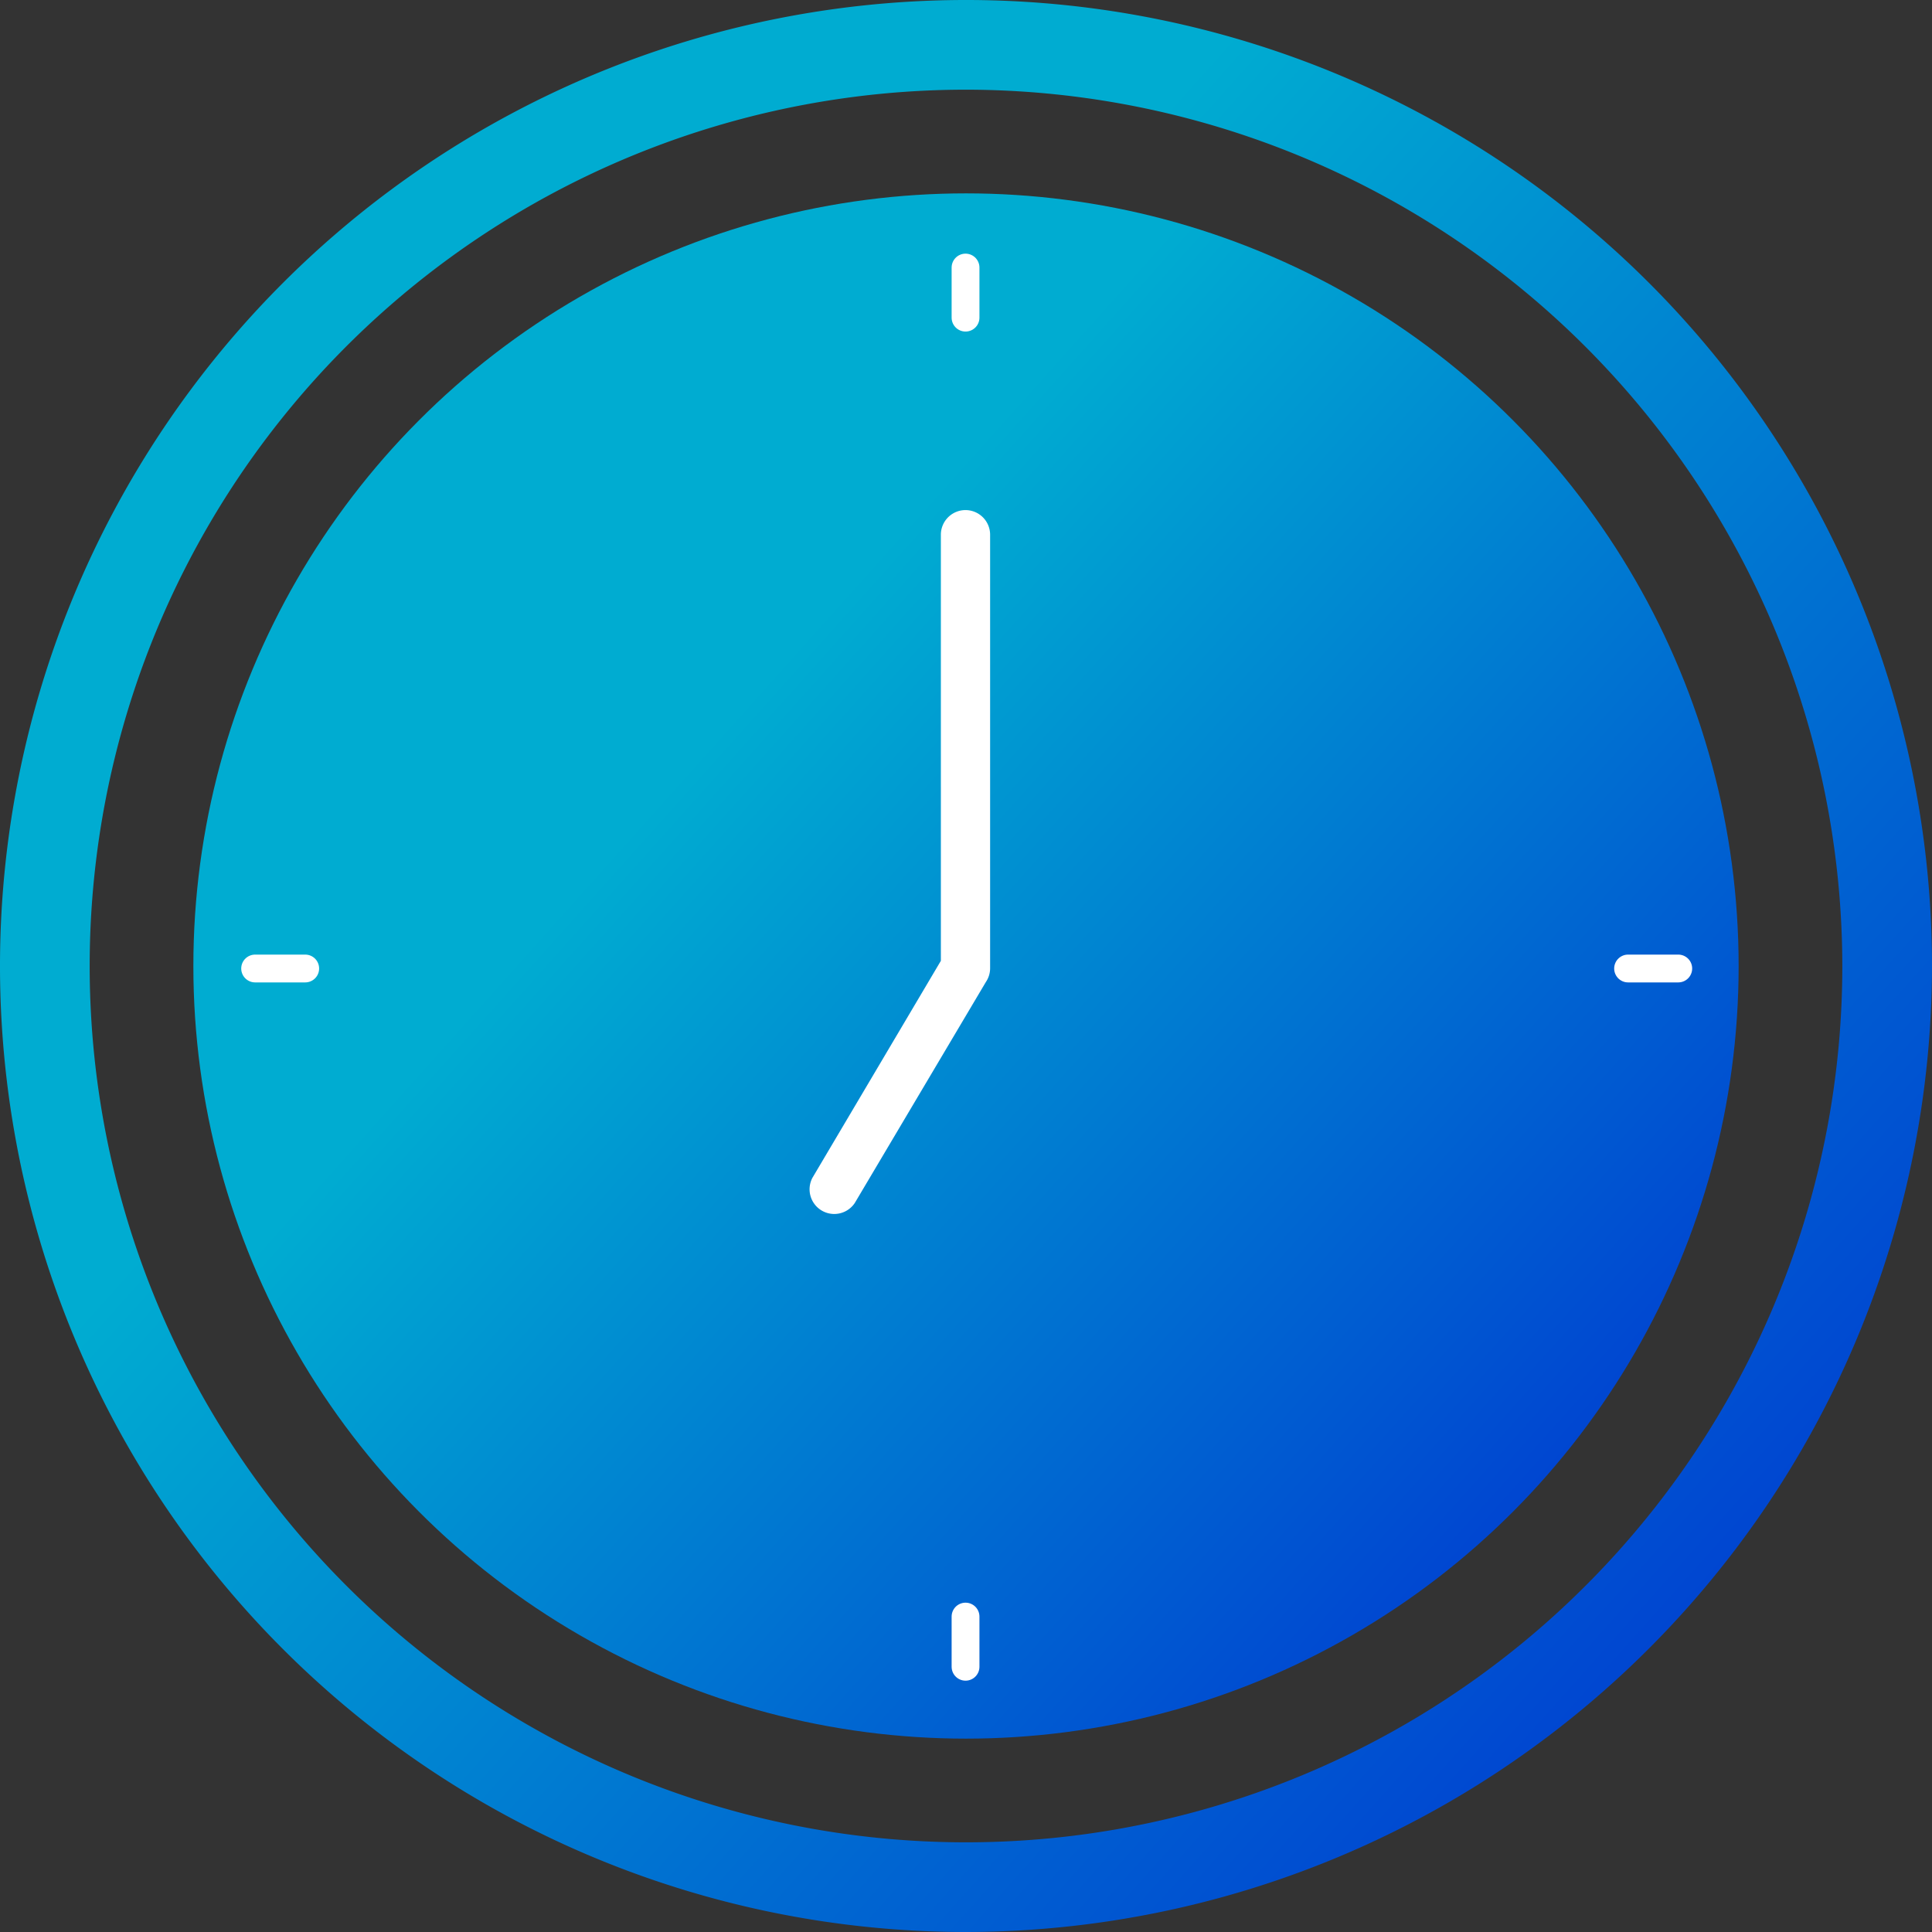 <svg xmlns="http://www.w3.org/2000/svg" xmlns:xlink="http://www.w3.org/1999/xlink" viewBox="0 0 208.32 208.32"><rect x="0" y="0" width="208.32" height="208.32" fill="#333333" stroke="none"/><defs><style>.cls-1{fill:url(#Degradado_sin_nombre_13);}.cls-2{fill:#fff;}.cls-3{fill:none;stroke:#fff;stroke-linecap:round;stroke-miterlimit:10;stroke-width:3px;}.cls-4{fill:url(#Degradado_sin_nombre_13-2);}</style><linearGradient id="Degradado_sin_nombre_13" x1="42.1" y1="48.58" x2="166.22" y2="159.74" gradientUnits="userSpaceOnUse"><stop offset="0.28" stop-color="#00acd1"/><stop offset="1" stop-color="#0046d1"/></linearGradient><linearGradient id="Degradado_sin_nombre_13-2" x1="26.6" y1="34.7" x2="181.72" y2="173.62" xlink:href="#Degradado_sin_nombre_13"/></defs><title>advantage_real_time</title><g id="Layer_2" data-name="Layer 2"><g id="Layer_1-2" data-name="Layer 1"><circle class="cls-1" cx="104.16" cy="104.16" r="83.31"/><path class="cls-2" d="M104.11,55a2.66,2.66,0,0,0-2.66,2.6v46L87.6,127a2.66,2.66,0,0,0,4.57,2.71l14.13-23.82a2.64,2.64,0,0,0,.46-1.51V57.63A2.66,2.66,0,0,0,104.11,55Z"/><line class="cls-2" x1="104.11" y1="34.25" x2="104.11" y2="28.85"/><line class="cls-3" x1="104.11" y1="34.25" x2="104.11" y2="28.85"/><line class="cls-2" x1="104.11" y1="179.72" x2="104.11" y2="174.31"/><line class="cls-3" x1="104.11" y1="179.72" x2="104.11" y2="174.31"/><line class="cls-2" x1="27.51" y1="104.43" x2="32.91" y2="104.43"/><line class="cls-3" x1="27.51" y1="104.43" x2="32.91" y2="104.43"/><line class="cls-2" x1="175.55" y1="104.43" x2="180.96" y2="104.43"/><line class="cls-3" x1="175.55" y1="104.43" x2="180.96" y2="104.43"/><path class="cls-4" d="M104.16,208.32A104.16,104.16,0,1,1,208.32,104.16,104.28,104.28,0,0,1,104.16,208.32Zm0-198.65a94.49,94.49,0,1,0,94.49,94.49A94.59,94.59,0,0,0,104.16,9.67Z"/></g></g></svg>